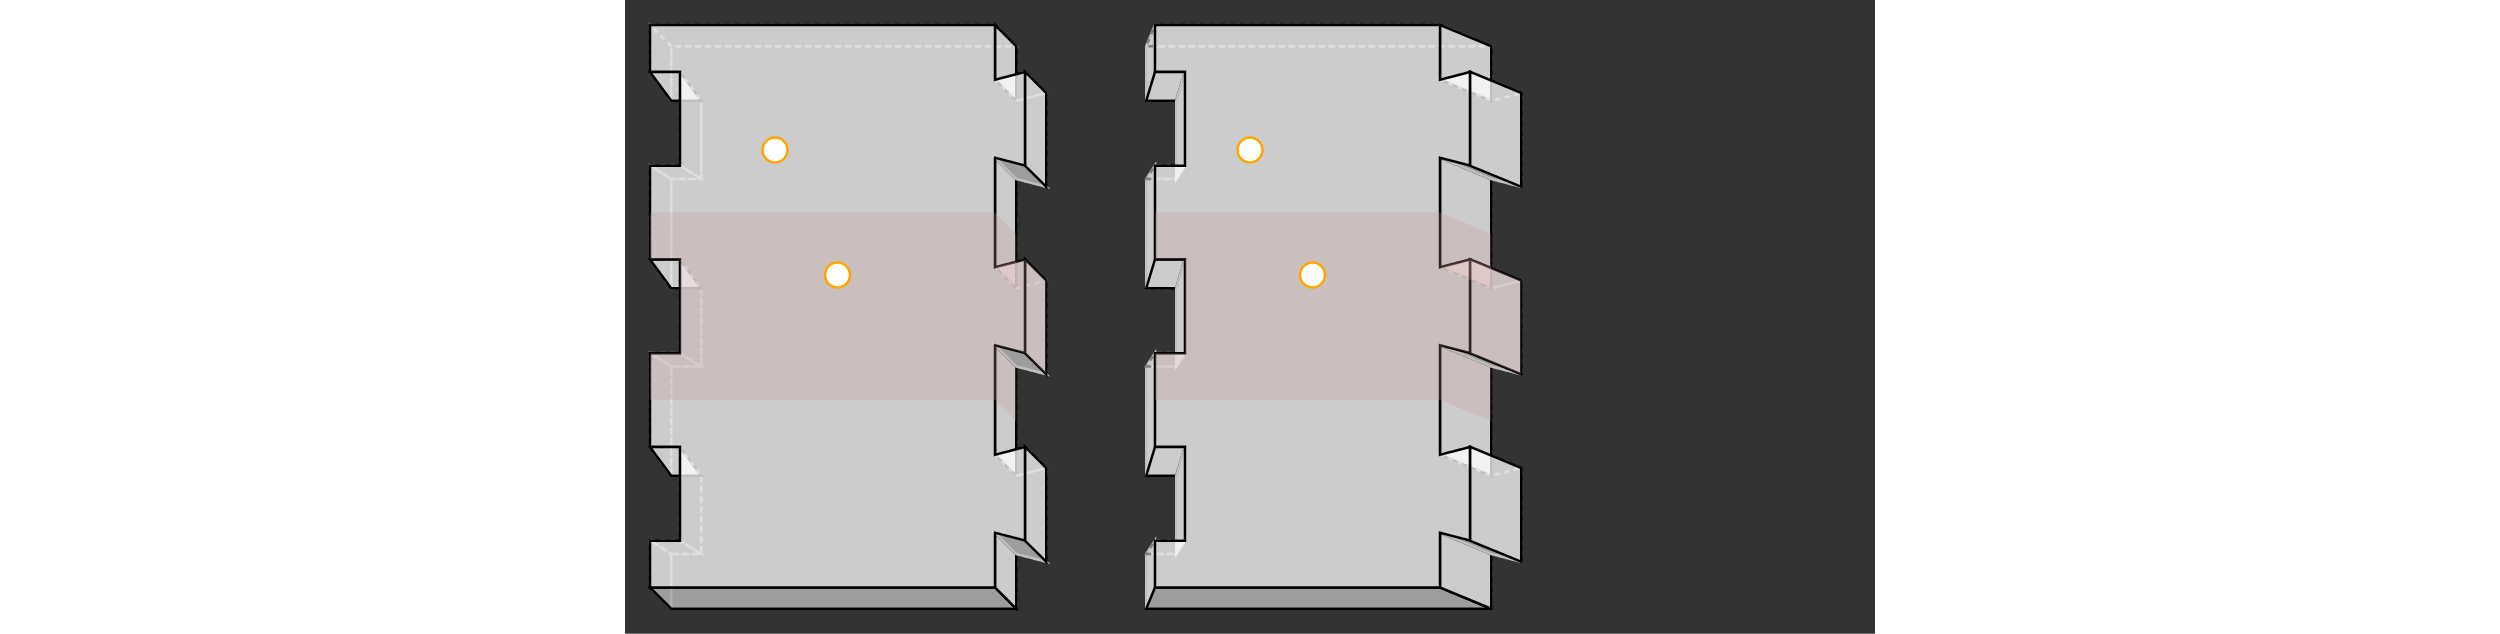 <svg width="1000" viewBox="0.0 0.0 500.0 253.5" xmlns="http://www.w3.org/2000/svg">
<rect x="0.0" y="0.0" width="500.0" height="253.5" fill="#333333" stroke="none"/>
<polygon fill="none" stroke-width="1" stroke-dasharray="2" stroke="gray" points="18.5,190.3 30.5,190.3 30.5,221.6 18.5,221.6 18.5,243.5 156.5,243.5 156.5,221.6 168.5,224.7 168.5,224.7 168.5,187.2 168.5,187.2 156.5,190.4 156.5,146.6 168.5,149.7 168.5,112.2 156.5,115.4 156.5,71.6 168.5,74.7 168.5,74.7 168.5,37.2 168.5,37.2 156.5,40.4 156.5,18.5 18.5,18.5 18.5,40.3 18.5,40.3 30.5,40.3 30.5,71.6 18.5,71.6 18.5,115.3 30.5,115.3 30.5,146.6 18.5,146.6 18.5,146.6 18.5,190.3" />
<polygon fill="none" stroke-width="1" stroke-dasharray="2" stroke="gray" points="10.0,28.8 18.5,40.3 18.5,18.5 10.0,10.0 10.0,28.8" />
<polygon fill="none" stroke-width="1" stroke-dasharray="2" stroke="gray" points="10.0,66.2 10.0,103.8 18.5,115.3 18.5,71.6 10.0,66.2" />
<polygon fill="none" stroke-width="1" stroke-dasharray="2" stroke="gray" points="10.0,141.2 10.0,178.8 18.5,190.3 18.5,146.6 10.0,141.2" />
<polygon fill="none" stroke-width="1" stroke-dasharray="2" stroke="gray" points="10.0,216.2 10.0,235.0 18.5,243.5 18.5,221.6 10.0,216.2" />
<polygon fill="rgba(255,255,255,0.75)" stroke-width="1" stroke-dasharray="" stroke="black" points="10.0,28.8 22.0,28.8 30.5,40.3 18.5,40.3" />
<polygon fill="none" stroke-width="1" stroke-dasharray="2" stroke="gray" points="18.5,71.6 30.5,71.6 22.0,66.2 10.0,66.2" />
<polygon fill="rgba(255,255,255,0.75)" stroke-width="1" stroke-dasharray="" stroke="black" points="10.0,103.8 22.0,103.8 30.5,115.3 18.5,115.3" />
<polygon fill="none" stroke-width="1" stroke-dasharray="2" stroke="gray" points="18.5,146.6 30.5,146.6 22.0,141.2 10.0,141.2" />
<polygon fill="rgba(255,255,255,0.75)" stroke-width="1" stroke-dasharray="" stroke="black" points="10.0,178.8 22.0,178.8 30.5,190.3 18.5,190.3" />
<polygon fill="none" stroke-width="1" stroke-dasharray="2" stroke="gray" points="18.5,221.6 30.5,221.6 22.0,216.2 10.0,216.2" />
<polygon fill="none" stroke-width="1" stroke-dasharray="2" stroke="gray" points="22.0,28.7 22.0,66.3 30.5,71.6 30.5,40.3 22.0,28.7" />
<polygon fill="none" stroke-width="1" stroke-dasharray="2" stroke="gray" points="22.0,103.7 22.0,141.3 30.5,146.6 30.5,115.3 22.0,103.7" />
<polygon fill="none" stroke-width="1" stroke-dasharray="2" stroke="gray" points="22.0,178.7 22.0,216.3 30.5,221.6 30.5,190.3 22.0,178.7" />
<polygon fill="none" stroke-width="1" stroke-dasharray="2" stroke="gray" points="148.0,10.0 10.0,10.0 18.5,18.5 156.5,18.5 148.0,10.0" />
<polygon fill="rgba(192,192,192,0.75)" stroke-width="1" stroke-dasharray="" stroke="black" points="148.0,235.0 156.5,243.5 18.5,243.5 10.0,235.0 148.0,235.0" />
<polygon fill="rgba(255,255,255,0.75)" stroke-width="1" stroke-dasharray="" stroke="black" points="156.5,40.4 148.0,31.9 148.0,10.0 156.5,18.5 156.5,40.4" />
<polygon fill="rgba(255,255,255,0.75)" stroke-width="1" stroke-dasharray="" stroke="black" points="156.5,71.6 156.5,115.4 148.0,106.9 148.0,63.1 156.5,71.6" />
<polygon fill="rgba(255,255,255,0.75)" stroke-width="1" stroke-dasharray="" stroke="black" points="156.5,146.6 156.5,190.4 148.0,181.9 148.0,138.1 156.5,146.6" />
<polygon fill="rgba(255,255,255,0.75)" stroke-width="1" stroke-dasharray="" stroke="black" points="156.5,221.6 156.5,243.5 148.0,235.0 148.0,213.1 156.5,221.6" />
<polygon fill="none" stroke-width="1" stroke-dasharray="2" stroke="gray" points="160.0,28.8 148.0,31.9 156.5,40.3 168.5,37.2" />
<polygon fill="rgba(192,192,192,0.75)" stroke-width="1" stroke-dasharray="" stroke="silver" points="168.5,74.7 156.5,71.6 148.0,63.1 160.0,66.2" />
<polygon fill="none" stroke-width="1" stroke-dasharray="2" stroke="gray" points="160.0,103.8 148.0,106.9 156.5,115.3 168.5,112.2" />
<polygon fill="rgba(192,192,192,0.75)" stroke-width="1" stroke-dasharray="" stroke="silver" points="168.5,149.7 156.5,146.6 148.0,138.1 160.0,141.2" />
<polygon fill="none" stroke-width="1" stroke-dasharray="2" stroke="gray" points="160.0,178.8 148.0,181.9 156.5,190.3 168.5,187.2" />
<polygon fill="rgba(192,192,192,0.75)" stroke-width="1" stroke-dasharray="" stroke="silver" points="168.5,224.7 156.5,221.6 148.0,213.1 160.0,216.2" />
<polygon fill="rgba(255,255,255,0.75)" stroke-width="1" stroke-dasharray="" stroke="black" points="168.5,37.2 168.5,74.7 160.0,66.3 160.0,28.7 168.5,37.2" />
<polygon fill="rgba(255,255,255,0.75)" stroke-width="1" stroke-dasharray="" stroke="black" points="168.5,112.2 168.5,149.7 160.0,141.3 160.0,103.7 168.5,112.2" />
<polygon fill="rgba(255,255,255,0.75)" stroke-width="1" stroke-dasharray="" stroke="black" points="168.5,187.2 168.5,224.7 160.0,216.3 160.0,178.7 168.5,187.2" />
<polygon fill="rgba(255,255,255,0.75)" stroke-width="1" stroke-dasharray="" stroke="black" points="10.0,216.3 22.0,216.3 22.0,178.7 10.0,178.7 10.0,141.3 22.0,141.3 22.0,103.7 10.0,103.7 10.0,103.7 10.0,66.3 10.0,66.3 22.0,66.3 22.0,28.7 10.0,28.7 10.0,10.0 148.0,10.0 148.0,10.0 148.0,31.9 160.0,28.8 160.0,66.2 148.0,63.1 148.0,106.9 160.0,103.8 160.0,103.8 160.0,141.2 160.0,141.2 148.0,138.1 148.0,181.9 160.0,178.8 160.0,216.2 148.0,213.1 148.0,235.0 148.0,235.0 10.0,235.0 10.0,216.3" />
<polygon fill="rgba(200,150,150,0.25)" stroke-width="1" stroke-dasharray="" stroke="none" points="156.5,115.4 156.5,93.5 148.0,85.0 148.0,106.9 156.5,115.4" />
<polygon fill="rgba(200,150,150,0.25)" stroke-width="1" stroke-dasharray="" stroke="none" points="156.5,146.6 156.5,168.5 148.0,160.0 148.0,138.1 156.5,146.6" />
<polygon fill="rgba(200,150,150,0.25)" stroke-width="1" stroke-dasharray="" stroke="none" points="168.5,112.2 168.5,149.8 160.0,141.3 160.0,103.7 168.5,112.2" />
<polygon fill="rgba(200,150,150,0.25)" stroke-width="1" stroke-dasharray="" stroke="none" points="148.0,85.0 10.0,85.0 10.0,103.7 22.0,103.7 22.0,141.3 10.0,141.3 10.0,160.0 148.0,160.0 148.0,138.1 160.0,141.2 160.0,103.8 148.0,106.9 148.0,85.0" />
<circle cx="60" cy="60.0" r="5" stroke="orange" fill="white" stroke-width="1" />
<circle cx="85" cy="110.0" r="5" stroke="orange" fill="white" stroke-width="1" />
<polygon fill="none" stroke-width="1" stroke-dasharray="2" stroke="gray" points="208.5,190.3 220.5,190.3 220.5,221.6 208.5,221.6 208.5,243.5 346.5,243.5 346.5,221.6 358.5,224.7 358.5,224.7 358.5,187.2 358.5,187.2 346.5,190.4 346.5,146.6 358.5,149.7 358.5,112.2 346.5,115.4 346.5,71.6 358.5,74.7 358.5,74.7 358.5,37.2 358.5,37.2 346.5,40.4 346.5,18.5 208.5,18.5 208.5,40.3 208.5,40.3 220.5,40.3 220.5,71.6 208.5,71.6 208.5,115.3 220.5,115.3 220.5,146.6 208.5,146.6 208.5,146.6 208.5,190.3" />
<polygon fill="rgba(255,255,255,0.75)" stroke-width="1" stroke-dasharray="" stroke="silver" points="212.0,28.8 208.5,40.3 208.5,18.5 212.0,10.0 212.0,28.8" />
<polygon fill="rgba(255,255,255,0.75)" stroke-width="1" stroke-dasharray="" stroke="silver" points="212.0,66.2 212.0,103.8 208.5,115.3 208.5,71.6 212.0,66.2" />
<polygon fill="rgba(255,255,255,0.75)" stroke-width="1" stroke-dasharray="" stroke="silver" points="212.0,141.2 212.0,178.8 208.5,190.3 208.5,146.6 212.0,141.2" />
<polygon fill="rgba(255,255,255,0.75)" stroke-width="1" stroke-dasharray="" stroke="silver" points="212.0,216.2 212.0,235.0 208.5,243.5 208.5,221.6 212.0,216.2" />
<polygon fill="rgba(255,255,255,0.75)" stroke-width="1" stroke-dasharray="" stroke="black" points="212.0,28.8 224.0,28.8 220.5,40.3 208.5,40.3" />
<polygon fill="none" stroke-width="1" stroke-dasharray="2" stroke="gray" points="208.5,71.6 220.5,71.6 224.0,66.2 212.0,66.2" />
<polygon fill="rgba(255,255,255,0.75)" stroke-width="1" stroke-dasharray="" stroke="black" points="212.0,103.8 224.0,103.8 220.5,115.3 208.5,115.3" />
<polygon fill="none" stroke-width="1" stroke-dasharray="2" stroke="gray" points="208.5,146.6 220.5,146.6 224.0,141.2 212.0,141.2" />
<polygon fill="rgba(255,255,255,0.75)" stroke-width="1" stroke-dasharray="" stroke="black" points="212.0,178.8 224.0,178.8 220.5,190.3 208.5,190.3" />
<polygon fill="none" stroke-width="1" stroke-dasharray="2" stroke="gray" points="208.5,221.6 220.5,221.6 224.0,216.2 212.0,216.2" />
<polygon fill="rgba(255,255,255,0.75)" stroke-width="1" stroke-dasharray="" stroke="silver" points="224.0,28.7 224.0,66.3 220.5,71.6 220.5,40.3 224.0,28.7" />
<polygon fill="rgba(255,255,255,0.75)" stroke-width="1" stroke-dasharray="" stroke="silver" points="224.0,103.7 224.0,141.3 220.5,146.6 220.5,115.3 224.0,103.7" />
<polygon fill="rgba(255,255,255,0.75)" stroke-width="1" stroke-dasharray="" stroke="silver" points="224.0,178.7 224.0,216.3 220.5,221.6 220.5,190.3 224.0,178.7" />
<polygon fill="none" stroke-width="1" stroke-dasharray="2" stroke="gray" points="326.0,10.0 212.0,10.0 208.5,18.5 346.5,18.5 326.0,10.0" />
<polygon fill="rgba(192,192,192,0.75)" stroke-width="1" stroke-dasharray="" stroke="black" points="326.0,235.0 346.5,243.5 208.5,243.5 212.0,235.0 326.0,235.0" />
<polygon fill="rgba(255,255,255,0.75)" stroke-width="1" stroke-dasharray="" stroke="black" points="346.5,40.4 326.0,31.9 326.0,10.0 346.5,18.5 346.5,40.4" />
<polygon fill="rgba(255,255,255,0.75)" stroke-width="1" stroke-dasharray="" stroke="black" points="346.5,71.6 346.5,115.4 326.0,106.9 326.0,63.1 346.5,71.6" />
<polygon fill="rgba(255,255,255,0.75)" stroke-width="1" stroke-dasharray="" stroke="black" points="346.5,146.6 346.5,190.4 326.0,181.9 326.0,138.1 346.5,146.6" />
<polygon fill="rgba(255,255,255,0.75)" stroke-width="1" stroke-dasharray="" stroke="black" points="346.5,221.6 346.5,243.5 326.0,235.0 326.0,213.1 346.5,221.6" />
<polygon fill="none" stroke-width="1" stroke-dasharray="2" stroke="gray" points="338.0,28.8 326.0,31.9 346.5,40.3 358.5,37.2" />
<polygon fill="rgba(192,192,192,0.75)" stroke-width="1" stroke-dasharray="" stroke="silver" points="358.5,74.7 346.5,71.6 326.0,63.1 338.0,66.2" />
<polygon fill="none" stroke-width="1" stroke-dasharray="2" stroke="gray" points="338.0,103.8 326.0,106.9 346.5,115.3 358.5,112.2" />
<polygon fill="rgba(192,192,192,0.75)" stroke-width="1" stroke-dasharray="" stroke="silver" points="358.5,149.7 346.5,146.6 326.0,138.1 338.0,141.2" />
<polygon fill="none" stroke-width="1" stroke-dasharray="2" stroke="gray" points="338.0,178.8 326.0,181.9 346.5,190.3 358.5,187.2" />
<polygon fill="rgba(192,192,192,0.75)" stroke-width="1" stroke-dasharray="" stroke="silver" points="358.5,224.7 346.5,221.6 326.0,213.1 338.0,216.2" />
<polygon fill="rgba(255,255,255,0.75)" stroke-width="1" stroke-dasharray="" stroke="black" points="358.5,37.2 358.5,74.7 338.0,66.3 338.0,28.7 358.5,37.2" />
<polygon fill="rgba(255,255,255,0.75)" stroke-width="1" stroke-dasharray="" stroke="black" points="358.5,112.2 358.5,149.7 338.0,141.3 338.0,103.7 358.5,112.2" />
<polygon fill="rgba(255,255,255,0.75)" stroke-width="1" stroke-dasharray="" stroke="black" points="358.5,187.2 358.5,224.7 338.0,216.3 338.0,178.7 358.5,187.2" />
<polygon fill="rgba(255,255,255,0.75)" stroke-width="1" stroke-dasharray="" stroke="black" points="212.0,216.3 224.0,216.3 224.0,178.7 212.0,178.7 212.0,141.3 224.0,141.3 224.0,103.7 212.0,103.7 212.0,103.7 212.0,66.3 212.0,66.3 224.0,66.3 224.0,28.7 212.0,28.7 212.0,10.0 326.0,10.0 326.0,10.0 326.0,31.9 338.0,28.8 338.0,66.2 326.0,63.1 326.0,106.9 338.0,103.8 338.0,103.8 338.0,141.2 338.0,141.2 326.0,138.1 326.0,181.9 338.0,178.8 338.0,216.2 326.0,213.1 326.0,235.0 326.0,235.0 212.0,235.0 212.0,216.3" />
<polygon fill="rgba(200,150,150,0.25)" stroke-width="1" stroke-dasharray="" stroke="none" points="346.5,115.4 346.5,93.5 326.0,85.0 326.0,106.9 346.5,115.4" />
<polygon fill="rgba(200,150,150,0.25)" stroke-width="1" stroke-dasharray="" stroke="none" points="346.5,146.6 346.5,168.5 326.0,160.0 326.0,138.1 346.5,146.6" />
<polygon fill="rgba(200,150,150,0.25)" stroke-width="1" stroke-dasharray="" stroke="none" points="358.5,112.2 358.5,149.8 338.0,141.3 338.0,103.7 358.5,112.2" />
<polygon fill="rgba(200,150,150,0.25)" stroke-width="1" stroke-dasharray="" stroke="none" points="326.0,85.0 212.0,85.0 212.0,103.7 224.0,103.7 224.0,141.3 212.0,141.3 212.0,160.0 326.0,160.0 326.0,138.1 338.0,141.2 338.0,103.8 326.0,106.9 326.0,85.0" />
<circle cx="250" cy="60.0" r="5" stroke="orange" fill="white" stroke-width="1" />
<circle cx="275" cy="110.0" r="5" stroke="orange" fill="white" stroke-width="1" />
</svg>
